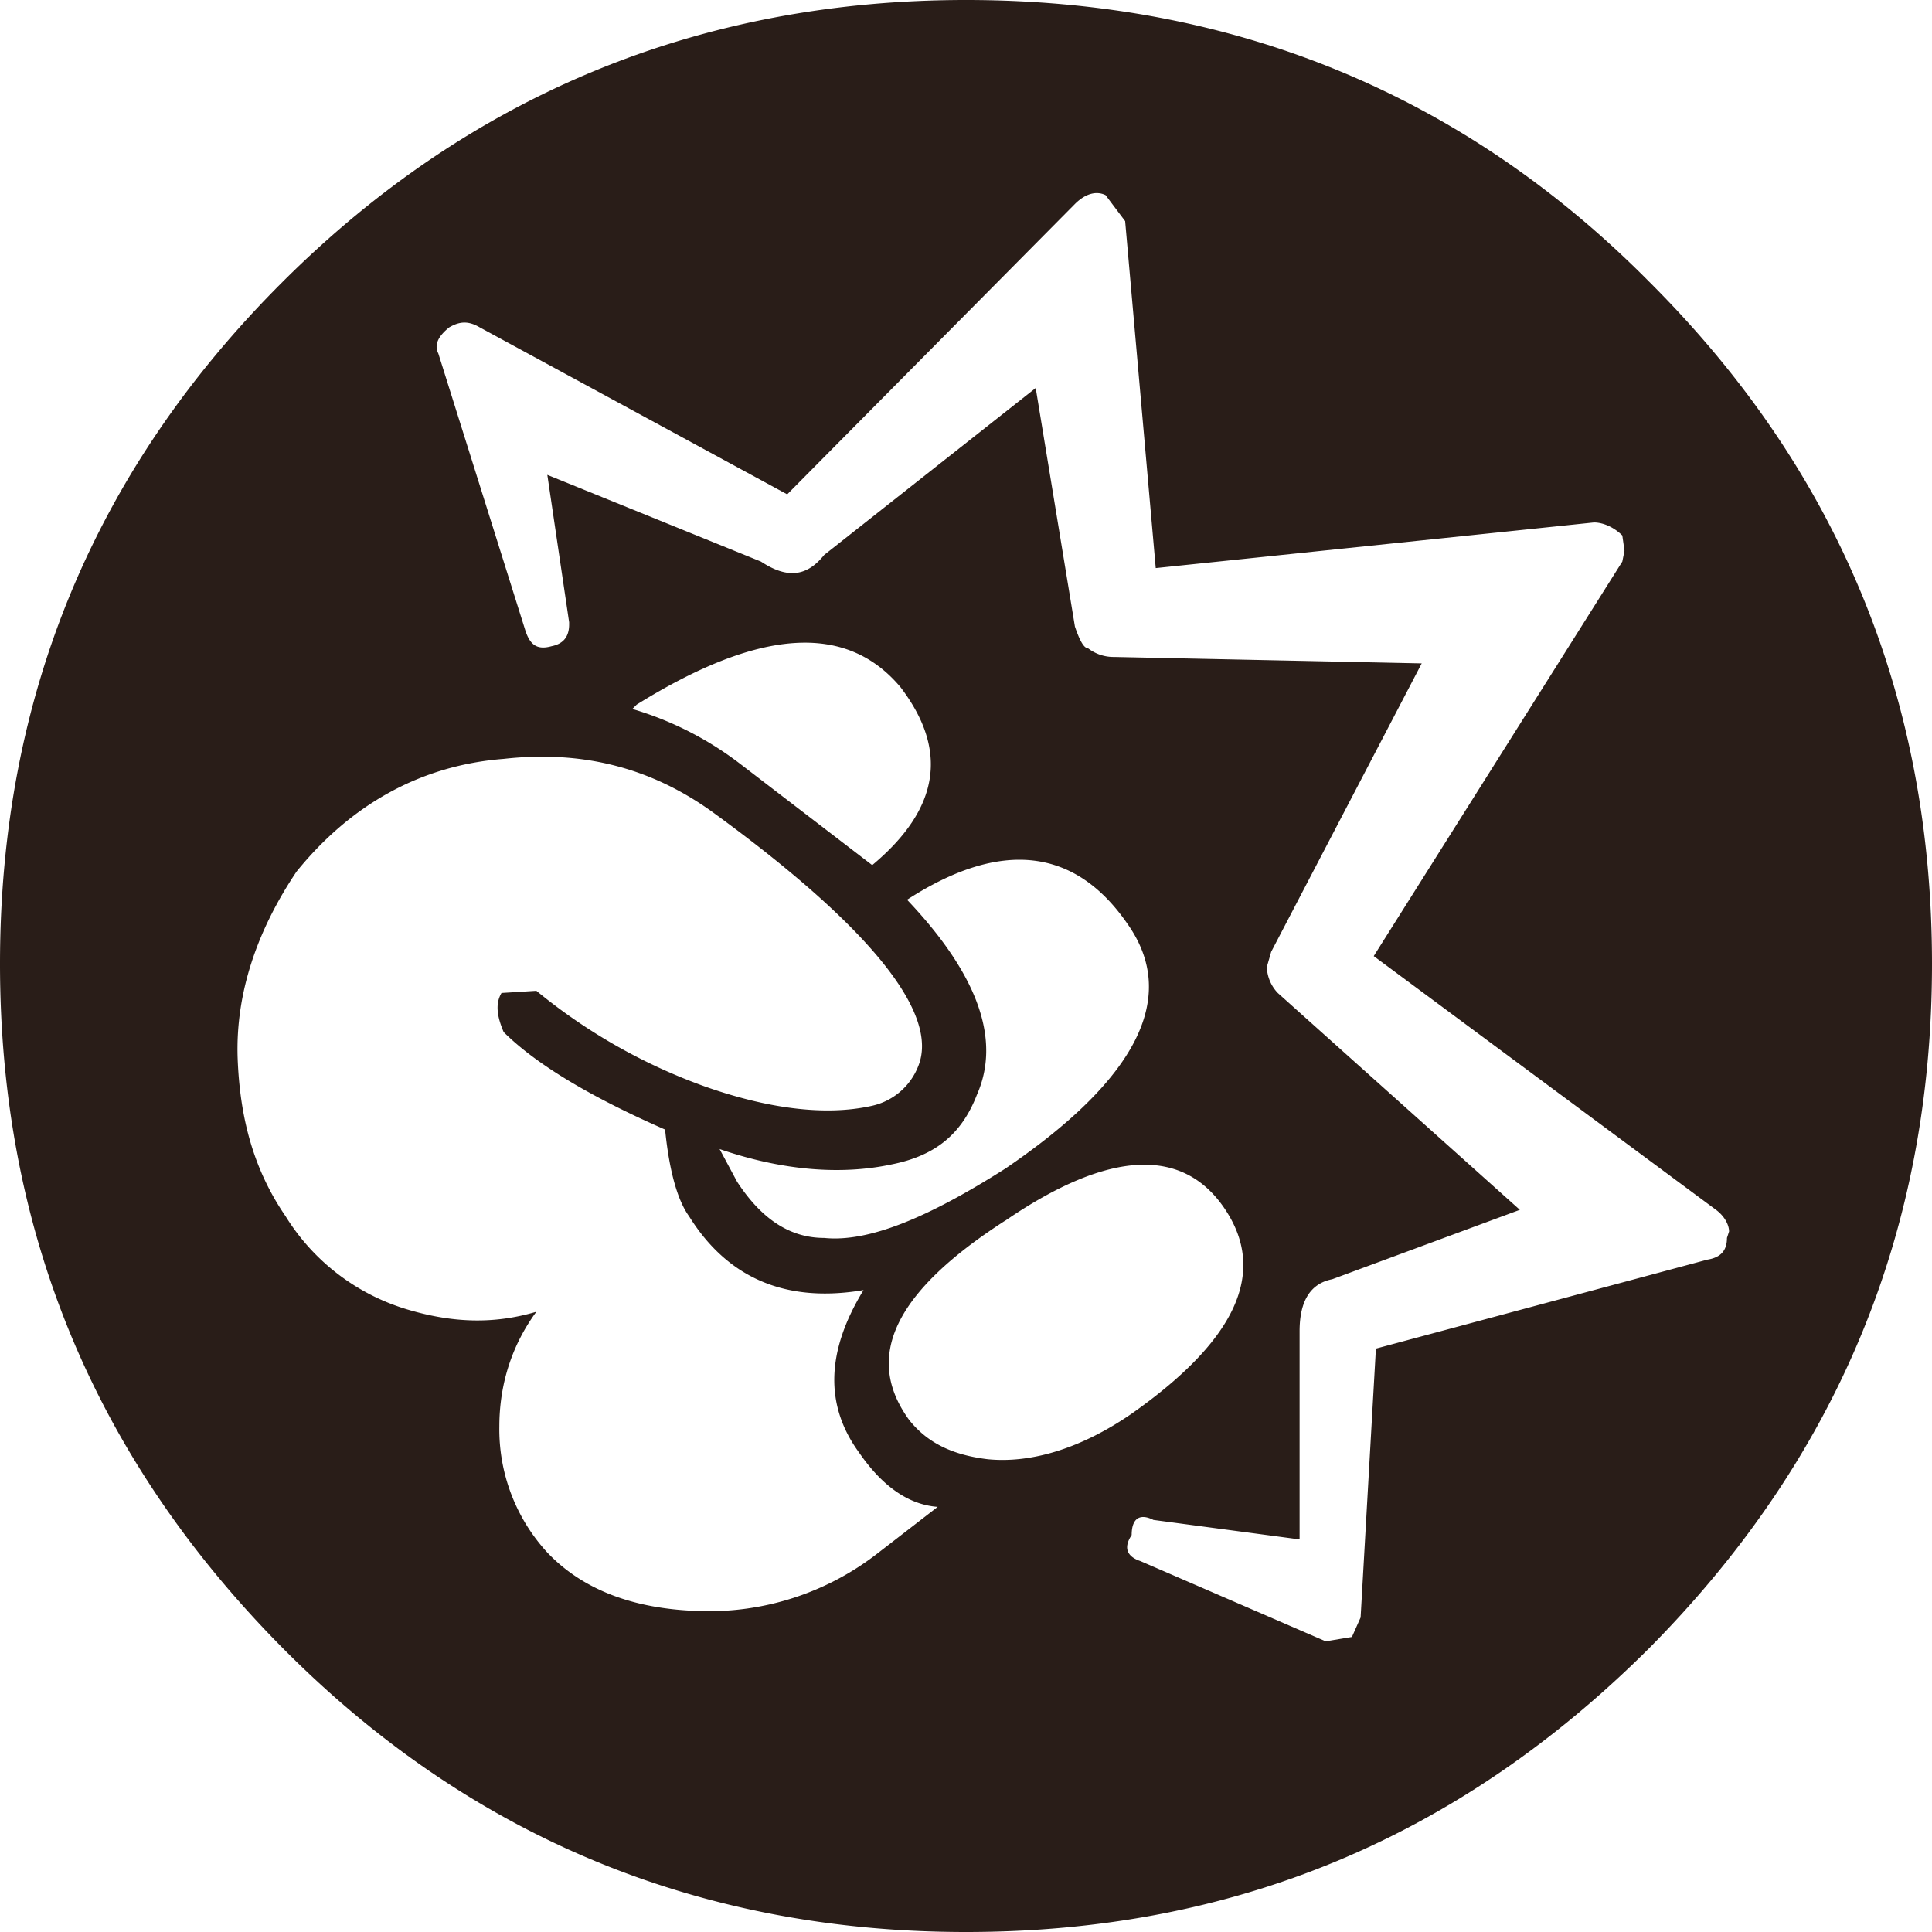 <svg xmlns="http://www.w3.org/2000/svg" width="24" height="24" fill="none"><path fill="#291D18" d="M24 11.973c0-3.312-1.17-6.136-3.51-8.47C18.177 1.167 15.32 0 12 0 8.707 0 5.85 1.168 3.51 3.502 1.17 5.837 0 8.661 0 11.972c0 3.313 1.17 6.136 3.51 8.499C5.85 22.832 8.707 24 12 24c3.32 0 6.123-1.168 8.49-3.529 2.34-2.363 3.51-5.186 3.51-8.498m-10.646-9.44c.136-.135.271-.162.38-.109l.243.323.38 4.31L19.8 6.49c.109 0 .244.054.353.162l.027.189-.027.135-3.088 4.901 4.252 3.152c.108.08.162.189.162.269l-.026.08c0 .162-.082.244-.244.27l-4.117 1.105-.19 3.34-.108.242-.326.054-2.302-.997c-.162-.054-.216-.162-.108-.323 0-.215.108-.27.27-.188l1.816.242v-2.586c0-.377.135-.593.406-.646l2.33-.862-3.007-2.694a.492.492 0 0 1-.136-.323l.054-.188 1.87-3.583-3.82-.08a.518.518 0 0 1-.325-.108c-.054 0-.108-.108-.163-.27l-.487-2.963-2.628 2.074c-.216.27-.46.297-.785.082L6.799 5.899 7.07 7.73v.027c0 .162-.082.243-.217.27-.19.054-.27-.027-.325-.189L5.445 4.391c-.055-.108 0-.216.135-.324.136-.08.244-.08.38 0l3.819 2.074zM7.855 8.807l.054-.054c1.517-.943 2.6-1.024 3.278-.216.596.782.488 1.509-.352 2.21L9.183 9.48a4.106 4.106 0 0 0-1.328-.673m-1.598.62c.975-.108 1.815.107 2.574.646 2.004 1.454 2.844 2.531 2.573 3.178a.803.803 0 0 1-.569.485c-.596.135-1.327.027-2.086-.242a7.042 7.042 0 0 1-2.086-1.186l-.433.027c-.081.135-.054.297.027.486.406.403 1.084.807 2.005 1.211.054.539.162.89.298 1.077.487.782 1.218 1.078 2.167.917-.461.754-.488 1.427-.054 2.02.297.43.623.646.975.673l-.732.566a3.413 3.413 0 0 1-2.248.727c-.813-.027-1.436-.27-1.87-.727a2.26 2.26 0 0 1-.595-1.563c0-.538.163-1.023.46-1.427-.541.161-1.056.134-1.598-.027a2.678 2.678 0 0 1-1.517-1.159c-.406-.592-.569-1.238-.596-1.966-.027-.808.244-1.589.732-2.316.677-.835 1.544-1.32 2.573-1.4m3.982 5.951c-.433 0-.785-.242-1.083-.699l-.217-.405c.786.27 1.517.324 2.14.19.542-.108.867-.377 1.056-.863.298-.673.028-1.481-.867-2.424 1.165-.754 2.086-.646 2.736.297.65.915.109 1.938-1.516 3.043-.975.62-1.707.916-2.249.861m2.248-.214c1.3-.89 2.221-.916 2.736-.135.515.78.136 1.616-1.165 2.532-.623.43-1.246.62-1.788.566-.46-.055-.758-.216-.974-.485-.57-.781-.19-1.59 1.191-2.479"/></svg>